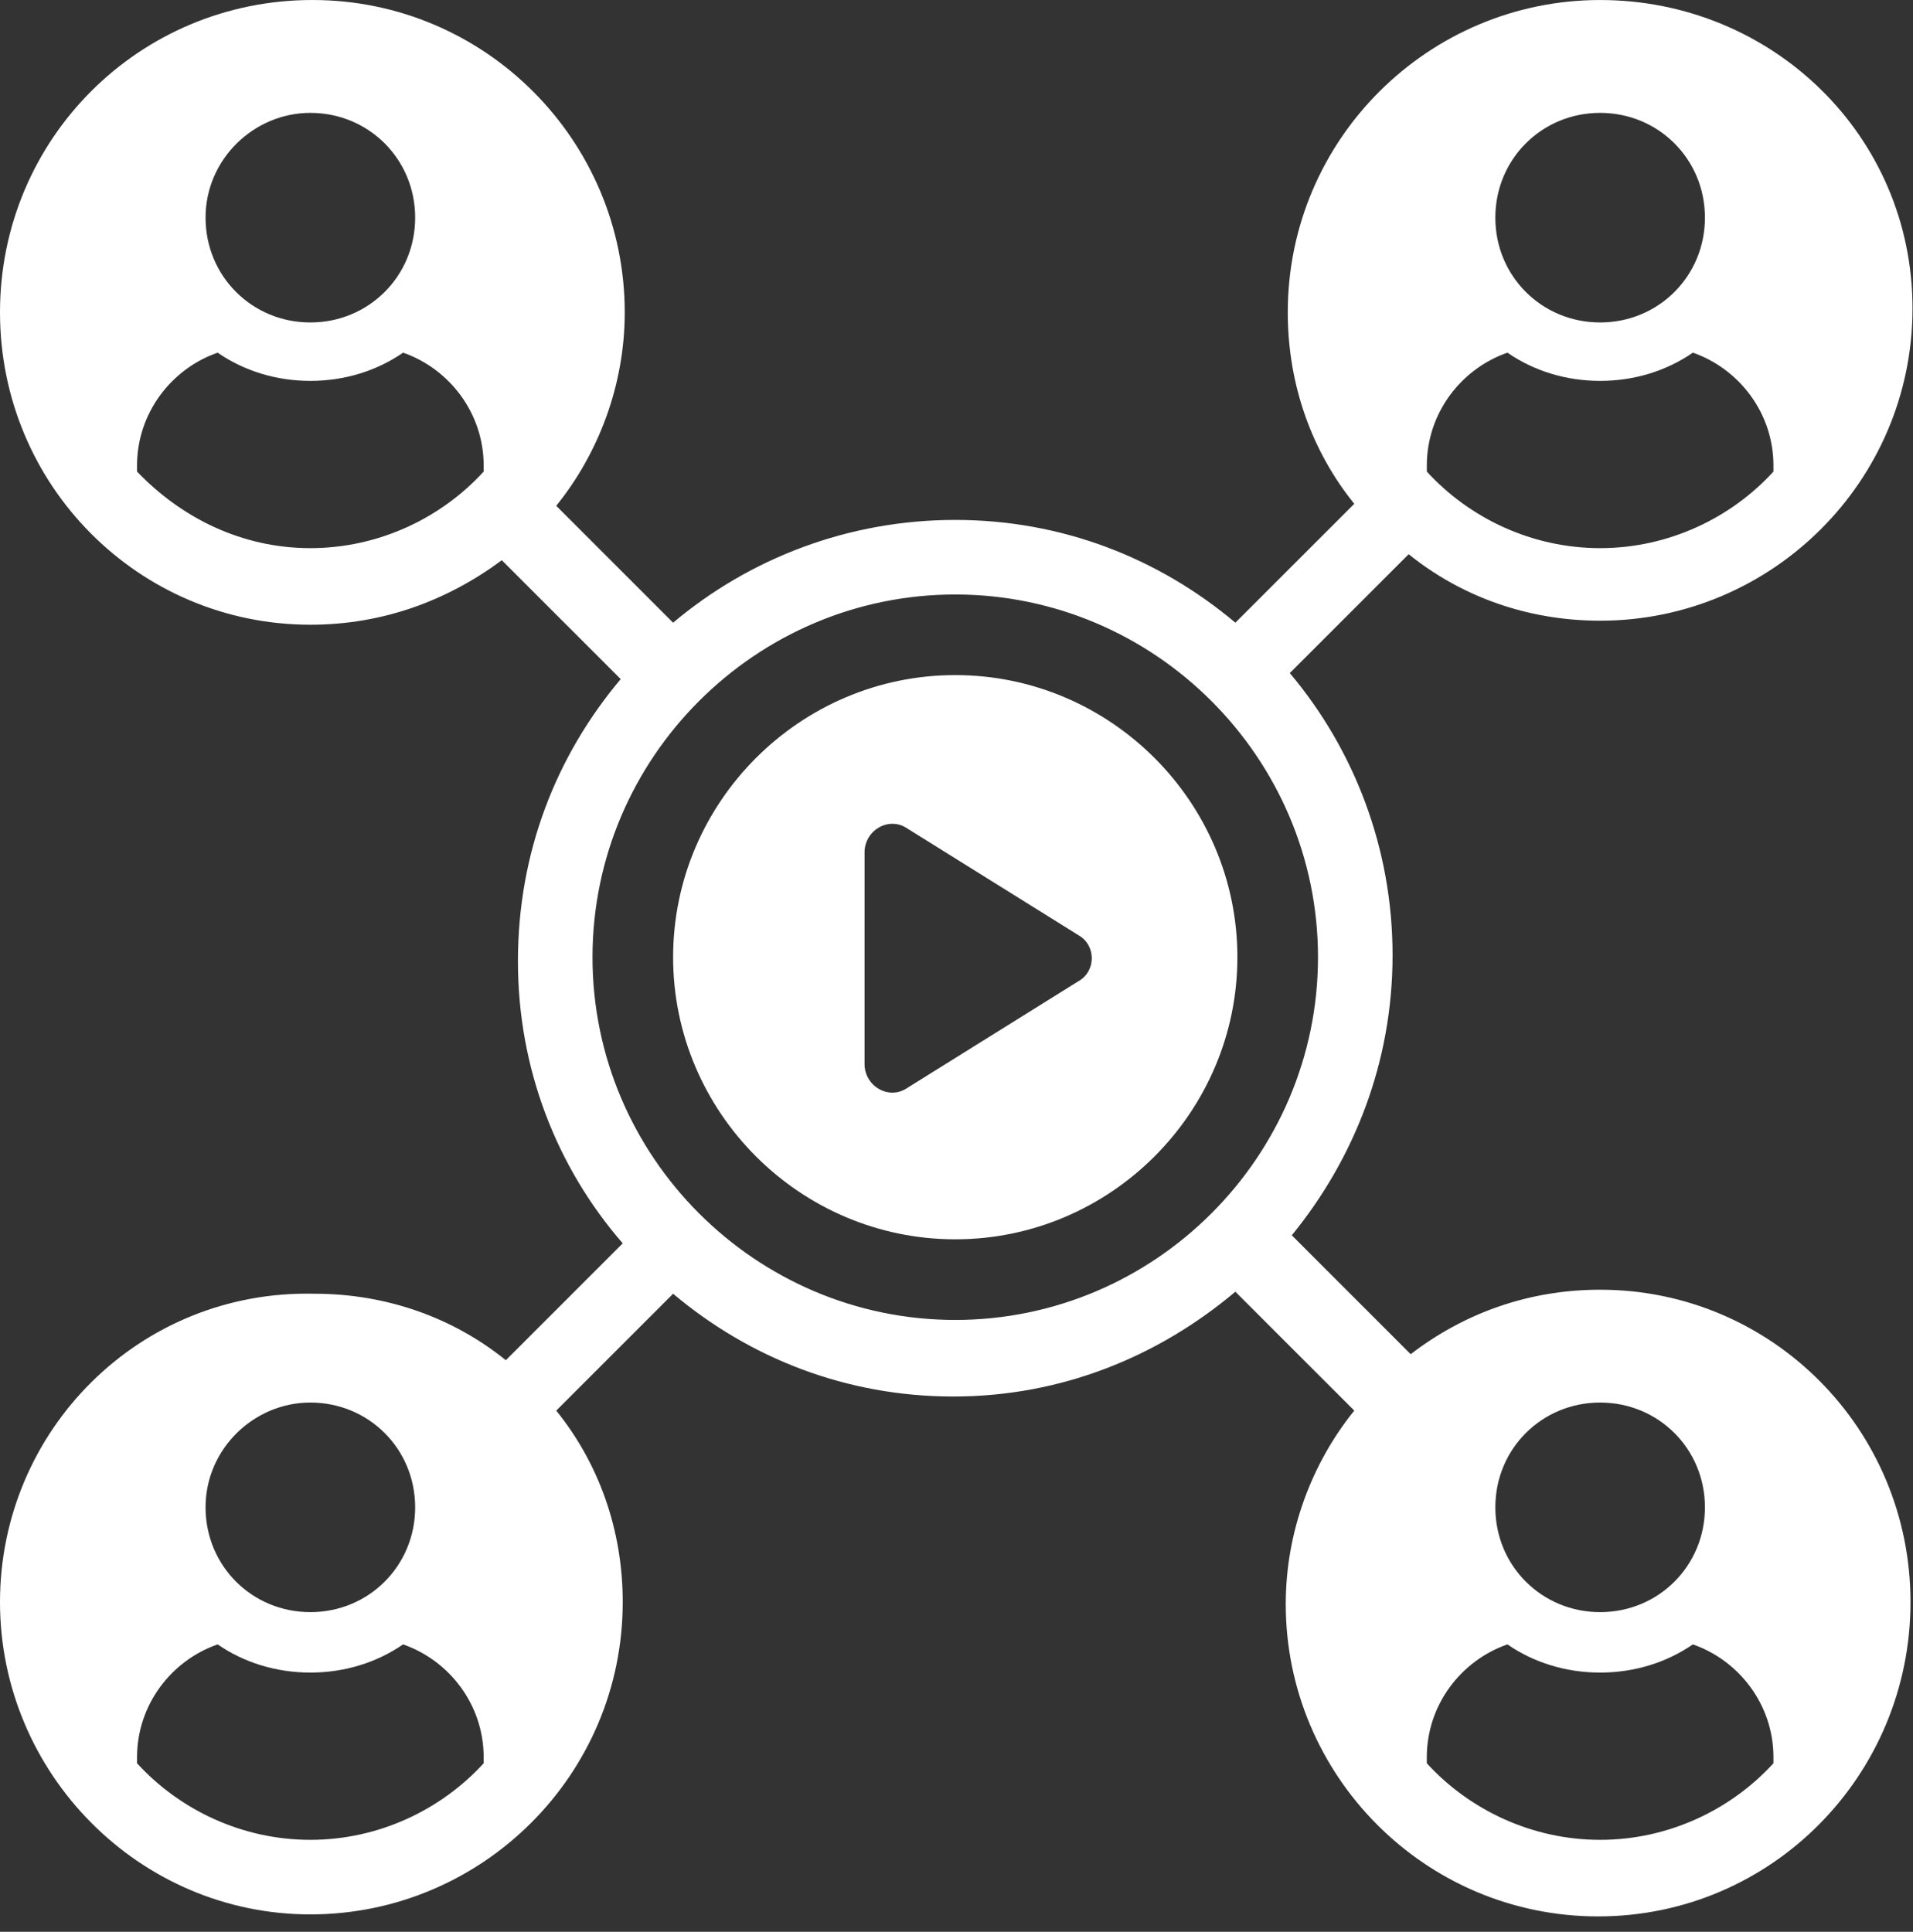 <svg width="101" height="102" viewBox="0 0 101 102" fill="none" xmlns="http://www.w3.org/2000/svg">
<rect x="0" y="0" width="101" height="102" fill="#333333" stroke="none"/>
<path d="M50.434 35.645C42.241 35.645 35.538 42.348 35.538 50.54C35.538 58.733 42.242 65.436 50.434 65.436C58.627 65.436 65.33 58.733 65.33 50.54C65.33 42.347 58.627 35.645 50.434 35.645ZM56.924 51.817L47.88 57.456C46.922 58.094 45.645 57.35 45.645 56.18L45.646 45.007C45.646 43.837 46.922 43.093 47.881 43.731L56.925 49.37C57.882 49.902 57.882 51.286 56.924 51.817Z" fill="white"/>
<path d="M84.482 68.097C80.652 68.097 77.247 69.373 74.48 71.502L68.203 65.224C71.501 61.181 73.523 56.074 73.523 50.435C73.523 44.795 71.501 39.582 68.097 35.539L74.374 29.262C77.14 31.497 80.651 32.773 84.482 32.773C93.526 32.773 100.974 25.431 100.974 16.281C100.974 7.13 93.526 0.001 84.482 0.001C75.438 0.001 67.99 7.343 67.99 16.493C67.99 20.323 69.266 23.835 71.501 26.601L65.223 32.878C61.18 29.473 56.073 27.452 50.434 27.452C44.795 27.452 39.581 29.474 35.538 32.878L29.367 26.707C31.602 23.941 32.984 20.323 32.984 16.492C32.984 7.448 25.643 0 16.492 0C7.342 0.001 0 7.343 0 16.493C0 25.643 7.342 32.985 16.386 32.985C20.216 32.985 23.621 31.709 26.494 29.58L32.771 35.857C29.366 39.901 27.345 45.008 27.345 50.753C27.345 56.392 29.367 61.606 32.878 65.649L26.707 71.82C23.941 69.585 20.429 68.309 16.599 68.309C7.342 68.096 0 75.545 0 84.589C0 93.633 7.342 101.081 16.386 101.081C25.43 101.081 32.878 93.739 32.878 84.589C32.878 80.758 31.602 77.247 29.367 74.481L35.538 68.31C39.582 71.715 44.689 73.736 50.328 73.736C56.073 73.736 61.181 71.608 65.223 68.203L71.501 74.48C69.266 77.246 67.883 80.865 67.883 84.695C67.883 93.739 75.225 101.187 84.376 101.187C93.526 101.187 100.868 93.739 100.868 84.589C100.868 75.439 93.526 68.097 84.482 68.097L84.482 68.097ZM84.482 74.055C87.567 74.055 90.015 76.502 90.015 79.588C90.015 82.674 87.568 85.121 84.482 85.121C81.397 85.121 78.949 82.674 78.949 79.588C78.949 76.502 81.397 74.055 84.482 74.055ZM84.482 5.96C87.567 5.96 90.015 8.407 90.015 11.492C90.015 14.578 87.568 17.026 84.482 17.026C81.397 17.026 78.949 14.579 78.949 11.492C78.949 8.407 81.397 5.96 84.482 5.96ZM75.332 24.579C75.332 21.813 77.14 19.473 79.587 18.621C80.971 19.579 82.672 20.111 84.482 20.111C86.291 20.111 87.993 19.579 89.377 18.621C91.824 19.473 93.632 21.814 93.632 24.579V24.899C91.398 27.346 88.099 28.942 84.482 28.942C80.865 28.942 77.566 27.346 75.332 24.899V24.579ZM16.386 5.96C19.471 5.96 21.919 8.407 21.919 11.492C21.919 14.578 19.472 17.026 16.386 17.026C13.301 17.026 10.853 14.579 10.853 11.492C10.853 8.407 13.407 5.96 16.386 5.96ZM7.236 24.899V24.58C7.236 21.813 9.044 19.473 11.491 18.621C12.875 19.579 14.576 20.111 16.386 20.111C18.195 20.111 19.897 19.579 21.281 18.621C23.728 19.473 25.536 21.814 25.536 24.58V24.899C23.302 27.346 20.003 28.942 16.386 28.942C12.769 28.942 9.576 27.346 7.236 24.899ZM16.386 74.055C19.471 74.055 21.919 76.502 21.919 79.588C21.919 82.674 19.472 85.121 16.386 85.121C13.301 85.121 10.853 82.674 10.853 79.588C10.853 76.502 13.407 74.055 16.386 74.055ZM25.536 93.101C23.302 95.548 20.003 97.144 16.386 97.144C12.769 97.144 9.47 95.549 7.236 93.101V92.782C7.236 90.016 9.044 87.675 11.491 86.824C12.875 87.781 14.576 88.313 16.386 88.313C18.195 88.313 19.897 87.781 21.281 86.824C23.728 87.675 25.536 90.016 25.536 92.782V93.101ZM31.282 50.541C31.282 40.007 39.9 31.389 50.434 31.389C60.967 31.389 69.586 40.007 69.586 50.541C69.586 61.075 60.967 69.693 50.434 69.693C39.9 69.693 31.282 61.075 31.282 50.541ZM93.632 93.101C91.397 95.548 88.099 97.144 84.482 97.144C80.864 97.144 77.566 95.549 75.331 93.101V92.782C75.331 90.016 77.14 87.675 79.587 86.824C80.97 87.781 82.672 88.313 84.482 88.313C86.29 88.313 87.993 87.781 89.376 86.824C91.823 87.675 93.632 90.016 93.632 92.782V93.101Z" fill="white"/>
</svg>
